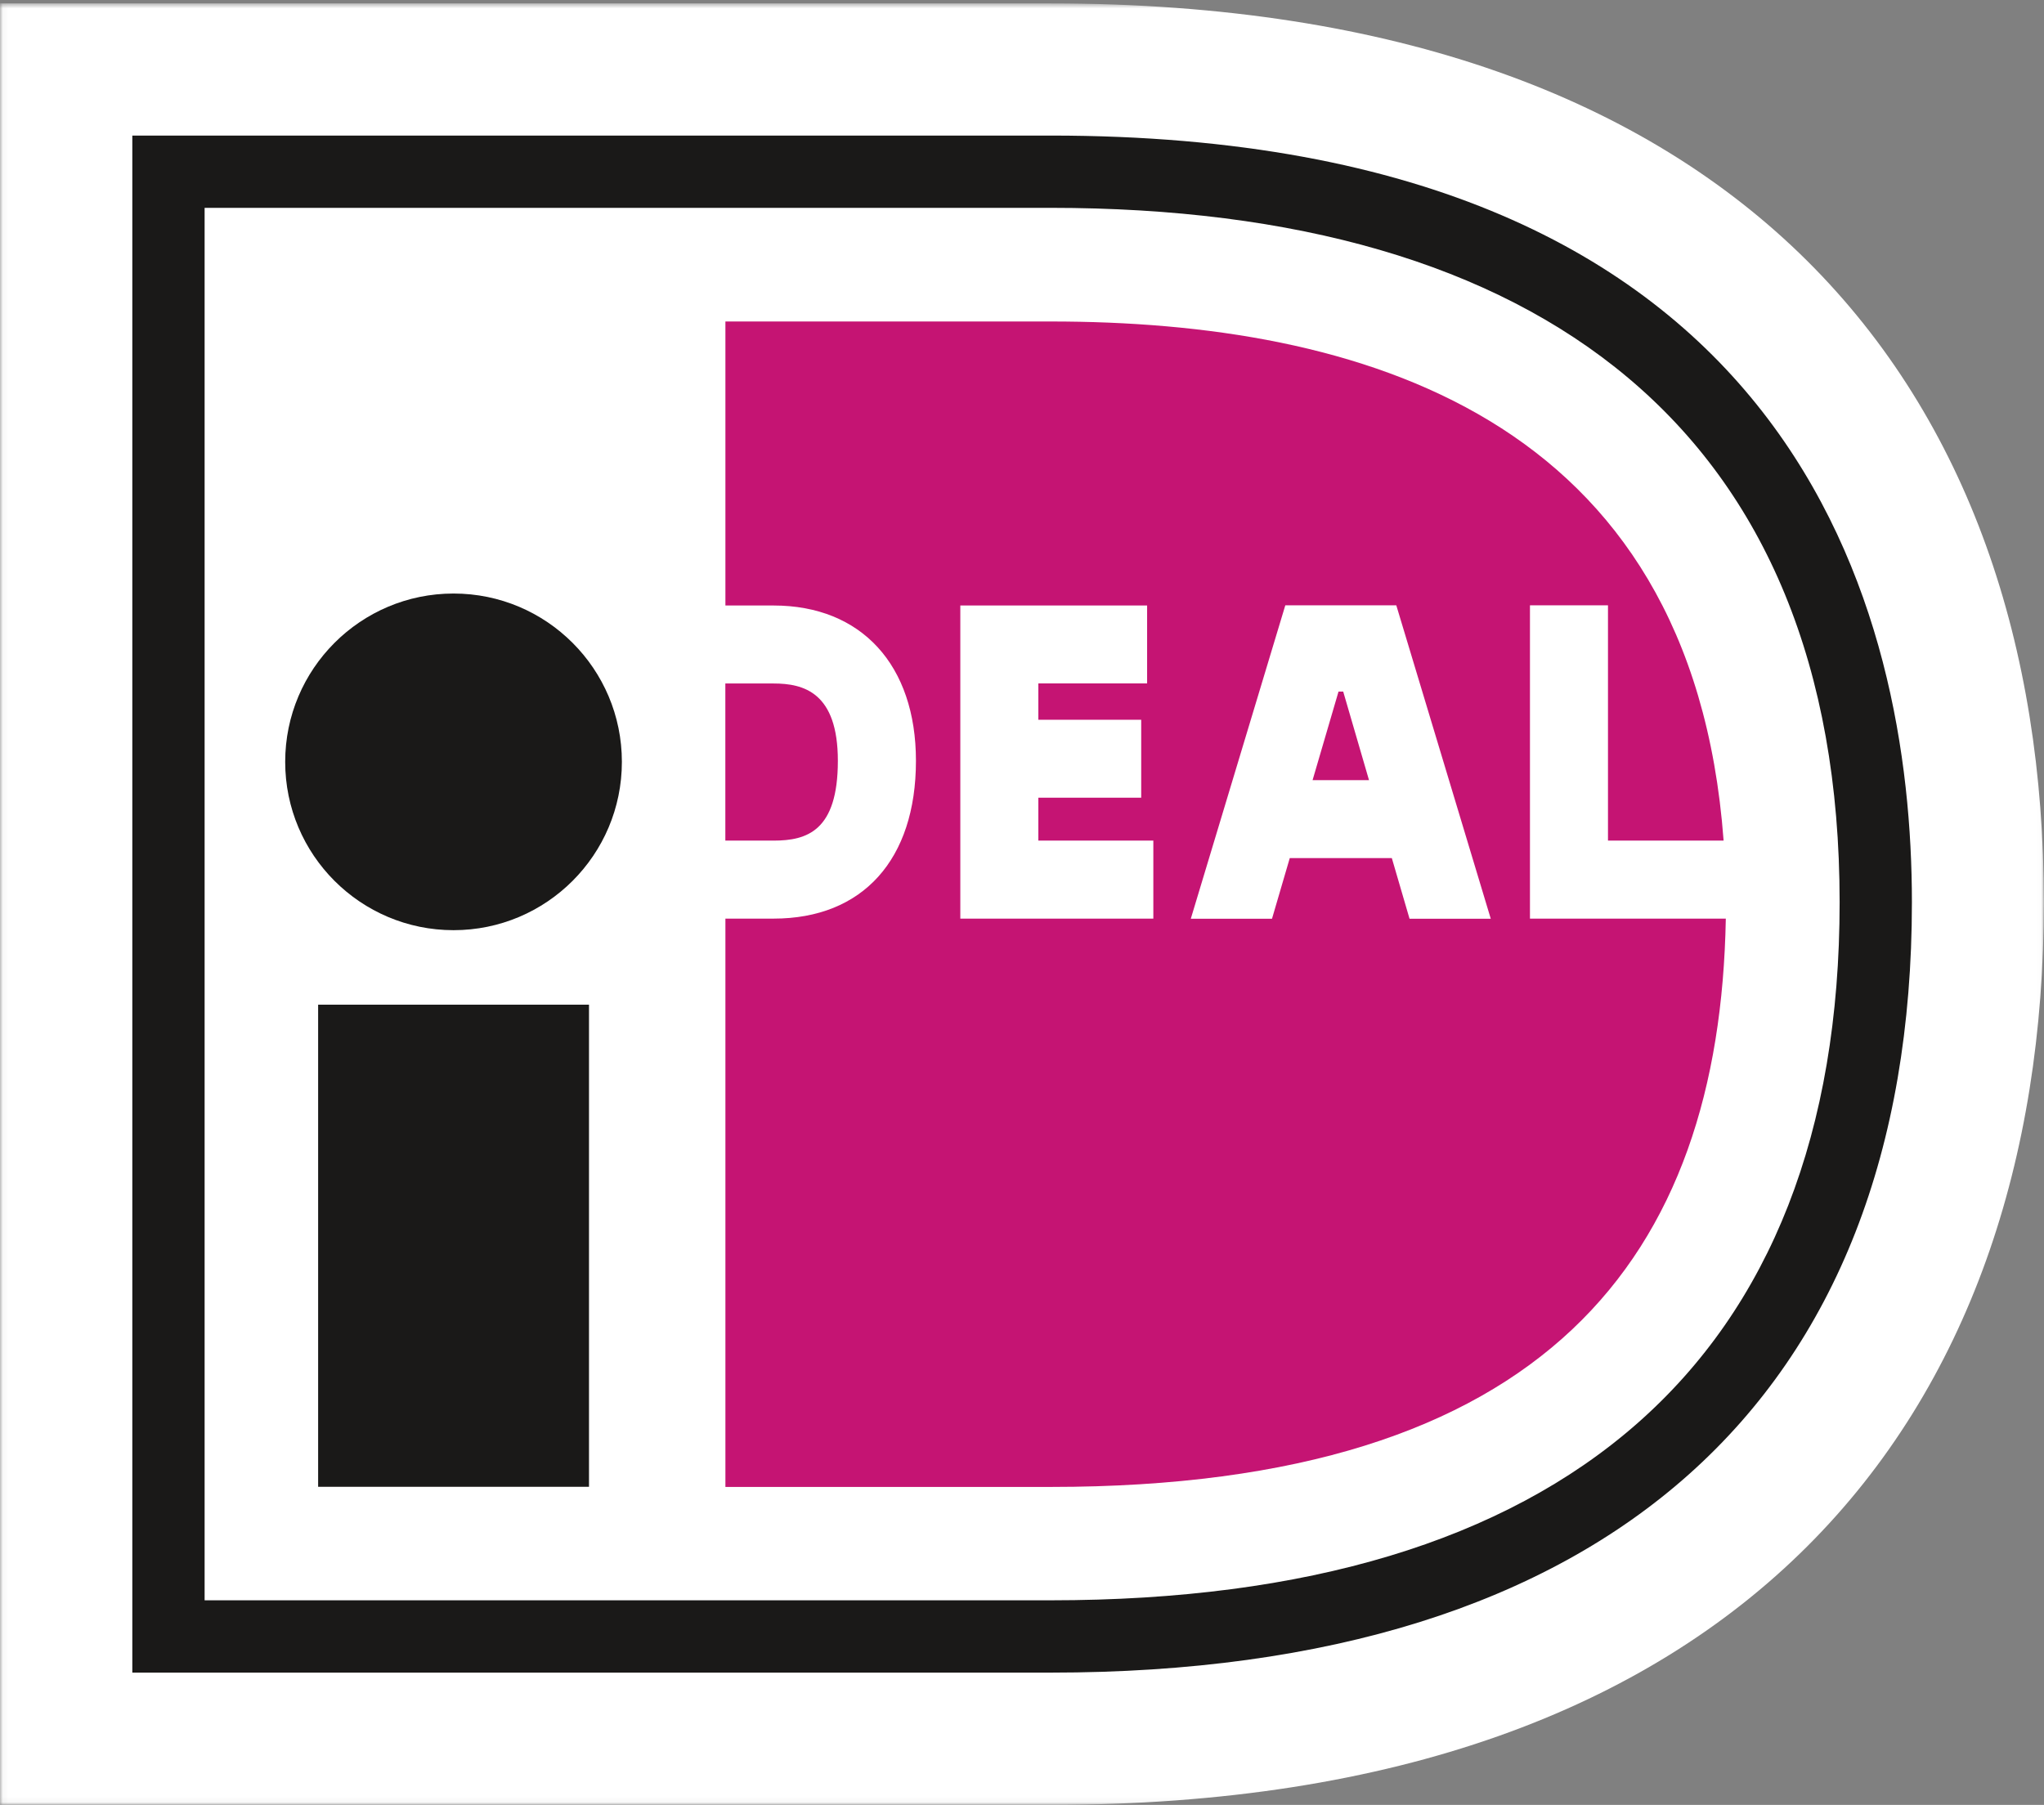 <?xml version="1.0" encoding="UTF-8" standalone="no"?>
<svg width="368px" height="325px" viewBox="0 0 368 325" version="1.1" xmlns="http://www.w3.org/2000/svg" xmlns:xlink="http://www.w3.org/1999/xlink" xmlns:sketch="http://www.bohemiancoding.com/sketch/ns">
    <rect x="0" y="0" width="368" height="325" fill="#808080" stroke="none"/>
    <!-- Generator: Sketch 3.4.4 (17249) - http://www.bohemiancoding.com/sketch -->
    <title>iDEAL fc</title>
    <desc>Created with Sketch.</desc>
    <defs>
        <path id="path-1" d="M0.06,0.613 L367.975,0.613 L367.975,324.94 L0.06,324.94"></path>
    </defs>
    <g id="Page-1" stroke="none" stroke-width="1" fill="none" fill-rule="evenodd" sketch:type="MSPage">
        <g id="Artboard-1" sketch:type="MSArtboardGroup">
            <g id="iDEAL-fc" sketch:type="MSLayerGroup">
                <g id="Group-3">
                    <mask id="mask-2" sketch:name="Clip 2" fill="white">
                        <use xlink:href="#path-1"></use>
                    </mask>
                    <g id="Clip-2"></g>
                    <path d="M0,0.613 L0,325 L189.124,325 C313.881,325 367.975,255.133 367.975,162.485 C367.975,70.203 313.881,0.613 189.124,0.613 L0,0.613" id="Fill-1" fill="#FFFFFF" sketch:type="MSShapeGroup" mask="url(#mask-2)"></path>
                </g>
                <path d="M36.838,37.425 L36.838,288.159 L189.174,288.159 C281.164,288.159 331.205,245.31 331.205,162.472 C331.205,77.342 276.962,37.425 189.174,37.425 L36.838,37.425 L36.838,37.425 Z M189.174,24.411 C324.076,24.411 344.218,110.917 344.218,162.472 C344.218,251.919 289.16,301.179 189.174,301.179 L23.822,301.179 L23.822,24.411 L189.174,24.411 L189.174,24.411 Z" id="Fill-4" fill="#1A1918" sketch:type="MSShapeGroup"></path>
                <path d="M57.276,180.907 L106.042,180.907 L106.042,267.72 L57.276,267.72 L57.276,180.907 Z" id="Fill-5" fill="#1A1918" sketch:type="MSShapeGroup"></path>
                <path d="M111.963,137.181 C111.963,153.921 98.397,167.493 81.656,167.493 C64.923,167.493 51.345,153.921 51.345,137.181 C51.345,120.452 64.923,106.874 81.656,106.874 C98.397,106.874 111.963,120.452 111.963,137.181" id="Fill-6" fill="#1A1918" sketch:type="MSShapeGroup"></path>
                <path d="M130.59,123.073 L130.59,151.365 L139.273,151.365 C145.29,151.365 150.848,149.626 150.848,136.997 C150.848,124.655 144.663,123.073 139.273,123.073 L130.59,123.073 L130.59,123.073 Z M275.453,109.001 L289.5,109.001 L289.5,151.365 L310.316,151.365 C304.607,74.495 244.134,57.888 189.186,57.888 L130.602,57.888 L130.602,109.03 L139.273,109.03 C155.083,109.03 164.906,119.751 164.906,136.997 C164.906,154.79 155.319,165.411 139.273,165.411 L130.602,165.411 L130.602,267.745 L189.186,267.745 C278.527,267.745 309.617,226.257 310.714,165.411 L275.453,165.411 L275.453,109.001 L275.453,109.001 Z M236.314,140.478 L246.476,140.478 L241.83,124.53 L240.986,124.53 L236.314,140.478 L236.314,140.478 Z M214.392,165.429 L231.404,108.999 L251.388,108.999 L268.394,165.429 L253.771,165.429 L250.584,154.513 L232.208,154.513 L229.011,165.429 L214.392,165.429 L214.392,165.429 Z M207.646,151.365 L207.646,165.411 L172.895,165.411 L172.895,109.023 L206.525,109.023 L206.525,123.064 L186.944,123.064 L186.944,129.601 L205.462,129.601 L205.462,143.638 L186.944,143.638 L186.944,151.365 L207.646,151.365 L207.646,151.365 Z" id="Fill-7" fill="#C51473" sketch:type="MSShapeGroup"></path>
            </g>
        </g>
    </g>
</svg>